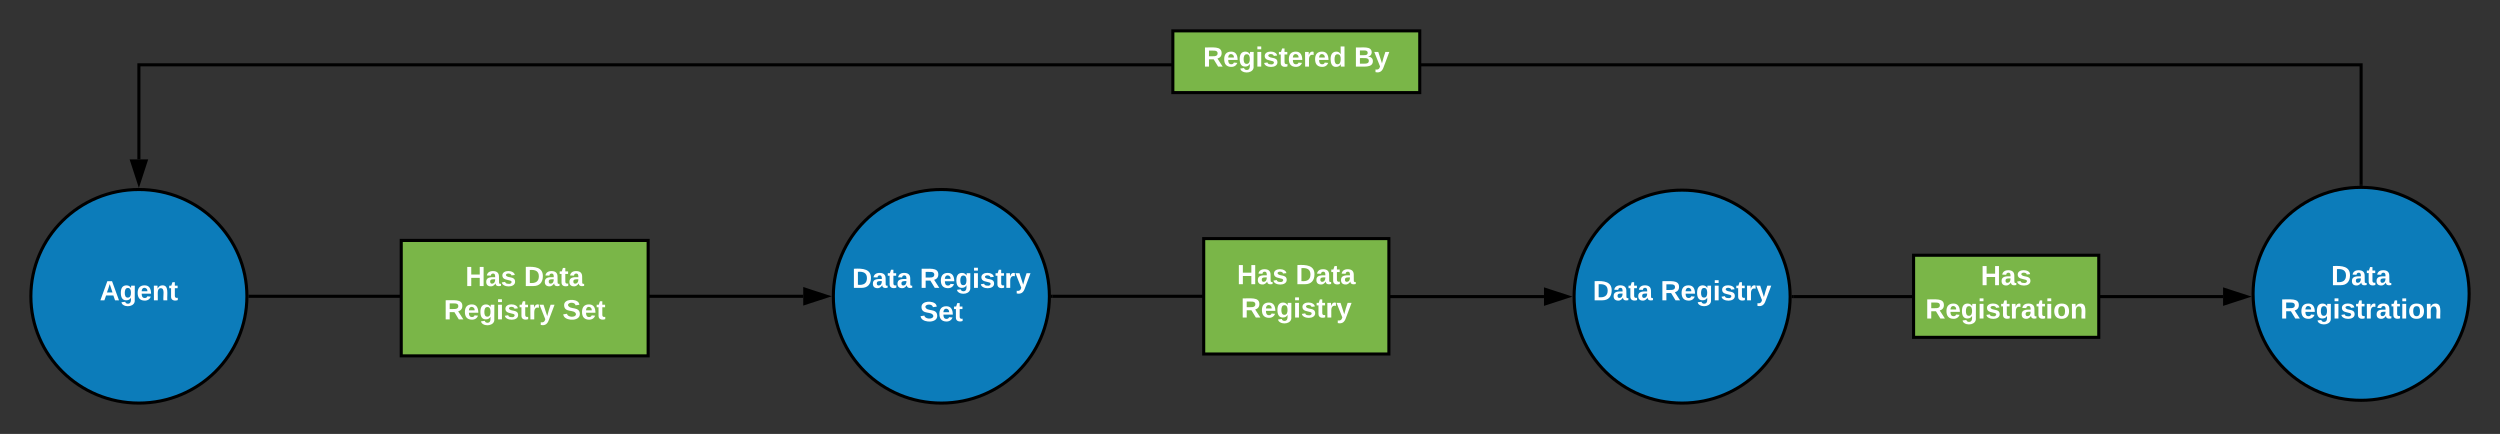 <svg xmlns="http://www.w3.org/2000/svg" xmlns:xlink="http://www.w3.org/1999/xlink" xmlns:lucid="lucid" width="1620" height="281.2"><rect width="100%" height="100%" fill="#333333" stroke="none"/><g transform="translate(-80 -788)" lucid:page-tab-id="4~GA5iOa~PJM"><path d="M240 980c0 38.22-31.34 69.2-70 69.2s-70-30.98-70-69.2 31.34-69.2 70-69.2 70 30.98 70 69.2z" stroke="#000" stroke-width="2" fill="#0c7cba"/><use xlink:href="#a" transform="matrix(1,0,0,1,105,915.8) translate(39.6 66.806)"/><path d="M242 980h358.5" stroke="#000" stroke-width="2" fill="none"/><path d="M242.03 981h-1.07l.04-1-.03-1h1.06z"/><path d="M615.76 980l-14.26 4.64v-9.28z" stroke="#000" stroke-width="2"/><path d="M760 980c0 38.22-31.34 69.2-70 69.2s-70-30.98-70-69.2 31.34-69.2 70-69.2 70 30.98 70 69.2z" stroke="#000" stroke-width="2" fill="#0c7cba"/><use xlink:href="#b" transform="matrix(1,0,0,1,625,915.8) translate(7.125 58.744)"/><use xlink:href="#c" transform="matrix(1,0,0,1,625,915.8) translate(51.025 58.744)"/><use xlink:href="#d" transform="matrix(1,0,0,1,625,915.8) translate(51.025 80.344)"/><path d="M1240 980.2c0 38.1-31.34 69-70 69s-70-30.9-70-69 31.34-69 70-69 70 30.9 70 69z" stroke="#000" stroke-width="2" fill="#0c7cba"/><use xlink:href="#b" transform="matrix(1,0,0,1,1105,916.2) translate(7.125 66.4)"/><use xlink:href="#e" transform="matrix(1,0,0,1,1105,916.2) translate(51.025 66.4)"/><path d="M762 980h168v.2h150.5" stroke="#000" stroke-width="2" fill="none"/><path d="M762.03 981h-1.07l.04-1-.03-1h1.06z"/><path d="M1095.76 980.2l-14.26 4.64v-9.28z" stroke="#000" stroke-width="2"/><path d="M860 942.6h120v74.8H860z" stroke="#000" stroke-width="2" fill="#7ab648"/><use xlink:href="#f" transform="matrix(1,0,0,1,865,947.6) translate(16.575 24.556)"/><use xlink:href="#g" transform="matrix(1,0,0,1,865,947.6) translate(54.525 24.556)"/><use xlink:href="#h" transform="matrix(1,0,0,1,865,947.6) translate(19.075 46.156)"/><path d="M340 943.8h160v74.8H340z" stroke="#000" stroke-width="2" fill="#7ab648"/><use xlink:href="#f" transform="matrix(1,0,0,1,345,948.8) translate(36.575 24.556)"/><use xlink:href="#g" transform="matrix(1,0,0,1,345,948.8) translate(74.525 24.556)"/><use xlink:href="#i" transform="matrix(1,0,0,1,345,948.8) translate(22.6 46.156)"/><use xlink:href="#d" transform="matrix(1,0,0,1,345,948.8) translate(99.45 46.156)"/><path d="M1680 978.4c0 38.1-31.34 69-70 69s-70-30.9-70-69 31.34-69 70-69 70 30.9 70 69z" stroke="#000" stroke-width="2" fill="#0c7cba"/><use xlink:href="#j" transform="matrix(1,0,0,1,1545,914.4) translate(45.55 58.4)"/><use xlink:href="#k" transform="matrix(1,0,0,1,1545,914.4) translate(12.65 80)"/><path d="M1242 980.2h278.56" stroke="#000" stroke-width="2" fill="none"/><path d="M1242.03 981.2h-1.07l.04-1-.03-1h1.06z"/><path d="M1535.83 980.2l-14.27 4.64v-9.28z" stroke="#000" stroke-width="2"/><path d="M1320 953.4h120v53.2h-120z" stroke="#000" stroke-width="2" fill="#7ab648"/><g><use xlink:href="#l" transform="matrix(1,0,0,1,1325,958.4) translate(38.525 14.4)"/><use xlink:href="#k" transform="matrix(1,0,0,1,1325,958.4) translate(2.65 36)"/></g><path d="M1610 907.4V830H170v61.3" stroke="#000" stroke-width="2" fill="none"/><path d="M1611 908.44l-1-.04-1 .03v-1.06h2z"/><path d="M170 906.56l-4.64-14.26h9.28z" stroke="#000" stroke-width="2"/><path d="M840 808h160v40H840z" stroke="#000" stroke-width="2" fill="#7ab648"/><g><use xlink:href="#m" transform="matrix(1,0,0,1,845,813) translate(14.625 18.15)"/><use xlink:href="#n" transform="matrix(1,0,0,1,845,813) translate(112.425 18.15)"/></g><defs><path fill="#fff" d="M199 0l-22-63H83L61 0H9l90-248h61L250 0h-51zm-33-102l-36-108c-10 38-24 72-36 108h72" id="o"/><path fill="#fff" d="M195-6C206 82 75 100 31 46c-4-6-6-13-8-21l49-6c3 16 16 24 34 25 40 0 42-37 40-79-11 22-30 35-61 35-53 0-70-43-70-97 0-56 18-96 73-97 30 0 46 14 59 34l2-30h47zm-90-29c32 0 41-27 41-63 0-35-9-62-40-62-32 0-39 29-40 63 0 36 9 62 39 62" id="p"/><path fill="#fff" d="M185-48c-13 30-37 53-82 52C43 2 14-33 14-96s30-98 90-98c62 0 83 45 84 108H66c0 31 8 55 39 56 18 0 30-7 34-22zm-45-69c5-46-57-63-70-21-2 6-4 13-4 21h74" id="q"/><path fill="#fff" d="M135-194c87-1 58 113 63 194h-50c-7-57 23-157-34-157-59 0-34 97-39 157H25l-1-190h47c2 12-1 28 3 38 12-26 28-41 61-42" id="r"/><path fill="#fff" d="M115-3C79 11 28 4 28-45v-112H4v-33h27l15-45h31v45h36v33H77v99c-1 23 16 31 38 25v30" id="s"/><g id="a"><use transform="matrix(0.05,0,0,0.05,0,0)" xlink:href="#o"/><use transform="matrix(0.05,0,0,0.05,12.95,0)" xlink:href="#p"/><use transform="matrix(0.05,0,0,0.05,23.9,0)" xlink:href="#q"/><use transform="matrix(0.05,0,0,0.05,33.9,0)" xlink:href="#r"/><use transform="matrix(0.05,0,0,0.05,44.85,0)" xlink:href="#s"/></g><path fill="#fff" d="M24-248c120-7 223 5 221 122C244-46 201 0 124 0H24v-248zM76-40c74 7 117-18 117-86 0-67-45-88-117-82v168" id="t"/><path fill="#fff" d="M133-34C117-15 103 5 69 4 32 3 11-16 11-54c-1-60 55-63 116-61 1-26-3-47-28-47-18 1-26 9-28 27l-52-2c7-38 36-58 82-57s74 22 75 68l1 82c-1 14 12 18 25 15v27c-30 8-71 5-69-32zm-48 3c29 0 43-24 42-57-32 0-66-3-65 30 0 17 8 27 23 27" id="u"/><g id="b"><use transform="matrix(0.05,0,0,0.05,0,0)" xlink:href="#t"/><use transform="matrix(0.05,0,0,0.05,12.95,0)" xlink:href="#u"/><use transform="matrix(0.05,0,0,0.05,22.95,0)" xlink:href="#s"/><use transform="matrix(0.05,0,0,0.05,28.9,0)" xlink:href="#u"/></g><path fill="#fff" d="M240-174c0 40-23 61-54 70L253 0h-59l-57-94H76V0H24v-248c93 4 217-23 216 74zM76-134c48-2 112 12 112-38 0-48-66-32-112-35v73" id="v"/><path fill="#fff" d="M25-224v-37h50v37H25zM25 0v-190h50V0H25" id="w"/><path fill="#fff" d="M137-138c1-29-70-34-71-4 15 46 118 7 119 86 1 83-164 76-172 9l43-7c4 19 20 25 44 25 33 8 57-30 24-41C81-84 22-81 20-136c-2-80 154-74 161-7" id="x"/><path fill="#fff" d="M135-150c-39-12-60 13-60 57V0H25l-1-190h47c2 13-1 29 3 40 6-28 27-53 61-41v41" id="y"/><path fill="#fff" d="M123 10C108 53 80 86 19 72V37c35 8 53-11 59-39L3-190h52l48 148c12-52 28-100 44-148h51" id="z"/><g id="c"><use transform="matrix(0.05,0,0,0.05,0,0)" xlink:href="#v"/><use transform="matrix(0.05,0,0,0.05,12.95,0)" xlink:href="#q"/><use transform="matrix(0.05,0,0,0.05,22.95,0)" xlink:href="#p"/><use transform="matrix(0.05,0,0,0.05,33.9,0)" xlink:href="#w"/><use transform="matrix(0.05,0,0,0.05,38.9,0)" xlink:href="#x"/><use transform="matrix(0.05,0,0,0.05,48.9,0)" xlink:href="#s"/><use transform="matrix(0.05,0,0,0.05,54.85,0)" xlink:href="#y"/><use transform="matrix(0.05,0,0,0.05,61.85,0)" xlink:href="#z"/></g><path fill="#fff" d="M169-182c-1-43-94-46-97-3 18 66 151 10 154 114 3 95-165 93-204 36-6-8-10-19-12-30l50-8c3 46 112 56 116 5-17-69-150-10-154-114-4-87 153-88 188-35 5 8 8 18 10 28" id="A"/><g id="d"><use transform="matrix(0.05,0,0,0.05,0,0)" xlink:href="#A"/><use transform="matrix(0.05,0,0,0.05,12,0)" xlink:href="#q"/><use transform="matrix(0.05,0,0,0.05,22,0)" xlink:href="#s"/></g><g id="e"><use transform="matrix(0.05,0,0,0.05,0,0)" xlink:href="#v"/><use transform="matrix(0.05,0,0,0.05,12.95,0)" xlink:href="#q"/><use transform="matrix(0.05,0,0,0.05,22.95,0)" xlink:href="#p"/><use transform="matrix(0.05,0,0,0.05,33.9,0)" xlink:href="#w"/><use transform="matrix(0.05,0,0,0.05,38.9,0)" xlink:href="#x"/><use transform="matrix(0.05,0,0,0.05,48.9,0)" xlink:href="#s"/><use transform="matrix(0.05,0,0,0.05,54.85,0)" xlink:href="#y"/><use transform="matrix(0.05,0,0,0.05,61.85,0)" xlink:href="#z"/></g><path fill="#fff" d="M186 0v-106H76V0H24v-248h52v99h110v-99h50V0h-50" id="B"/><g id="f"><use transform="matrix(0.05,0,0,0.05,0,0)" xlink:href="#B"/><use transform="matrix(0.05,0,0,0.05,12.95,0)" xlink:href="#u"/><use transform="matrix(0.05,0,0,0.05,22.95,0)" xlink:href="#x"/></g><g id="g"><use transform="matrix(0.05,0,0,0.05,0,0)" xlink:href="#t"/><use transform="matrix(0.05,0,0,0.05,12.95,0)" xlink:href="#u"/><use transform="matrix(0.05,0,0,0.05,22.95,0)" xlink:href="#s"/><use transform="matrix(0.05,0,0,0.05,28.9,0)" xlink:href="#u"/></g><g id="h"><use transform="matrix(0.05,0,0,0.05,0,0)" xlink:href="#v"/><use transform="matrix(0.05,0,0,0.05,12.95,0)" xlink:href="#q"/><use transform="matrix(0.05,0,0,0.05,22.95,0)" xlink:href="#p"/><use transform="matrix(0.05,0,0,0.05,33.9,0)" xlink:href="#w"/><use transform="matrix(0.05,0,0,0.05,38.9,0)" xlink:href="#x"/><use transform="matrix(0.05,0,0,0.05,48.9,0)" xlink:href="#s"/><use transform="matrix(0.05,0,0,0.05,54.85,0)" xlink:href="#y"/><use transform="matrix(0.05,0,0,0.05,61.85,0)" xlink:href="#z"/></g><g id="i"><use transform="matrix(0.05,0,0,0.05,0,0)" xlink:href="#v"/><use transform="matrix(0.05,0,0,0.05,12.95,0)" xlink:href="#q"/><use transform="matrix(0.05,0,0,0.05,22.95,0)" xlink:href="#p"/><use transform="matrix(0.05,0,0,0.05,33.9,0)" xlink:href="#w"/><use transform="matrix(0.05,0,0,0.05,38.9,0)" xlink:href="#x"/><use transform="matrix(0.05,0,0,0.05,48.9,0)" xlink:href="#s"/><use transform="matrix(0.05,0,0,0.05,54.85,0)" xlink:href="#y"/><use transform="matrix(0.05,0,0,0.05,61.85,0)" xlink:href="#z"/></g><g id="j"><use transform="matrix(0.05,0,0,0.05,0,0)" xlink:href="#t"/><use transform="matrix(0.05,0,0,0.05,12.95,0)" xlink:href="#u"/><use transform="matrix(0.05,0,0,0.05,22.95,0)" xlink:href="#s"/><use transform="matrix(0.05,0,0,0.05,28.9,0)" xlink:href="#u"/></g><path fill="#fff" d="M110-194c64 0 96 36 96 99 0 64-35 99-97 99-61 0-95-36-95-99 0-62 34-99 96-99zm-1 164c35 0 45-28 45-65 0-40-10-65-43-65-34 0-45 26-45 65 0 36 10 65 43 65" id="C"/><g id="k"><use transform="matrix(0.05,0,0,0.05,0,0)" xlink:href="#v"/><use transform="matrix(0.05,0,0,0.05,12.95,0)" xlink:href="#q"/><use transform="matrix(0.05,0,0,0.05,22.95,0)" xlink:href="#p"/><use transform="matrix(0.05,0,0,0.05,33.9,0)" xlink:href="#w"/><use transform="matrix(0.05,0,0,0.05,38.9,0)" xlink:href="#x"/><use transform="matrix(0.05,0,0,0.05,48.9,0)" xlink:href="#s"/><use transform="matrix(0.05,0,0,0.05,54.85,0)" xlink:href="#y"/><use transform="matrix(0.05,0,0,0.05,61.85,0)" xlink:href="#u"/><use transform="matrix(0.05,0,0,0.05,71.85,0)" xlink:href="#s"/><use transform="matrix(0.05,0,0,0.05,77.8,0)" xlink:href="#w"/><use transform="matrix(0.05,0,0,0.05,82.8,0)" xlink:href="#C"/><use transform="matrix(0.05,0,0,0.05,93.75,0)" xlink:href="#r"/></g><g id="l"><use transform="matrix(0.05,0,0,0.05,0,0)" xlink:href="#B"/><use transform="matrix(0.05,0,0,0.05,12.95,0)" xlink:href="#u"/><use transform="matrix(0.05,0,0,0.05,22.95,0)" xlink:href="#x"/></g><path fill="#fff" d="M88-194c31-1 46 15 58 34l-1-101h50l1 261h-48c-2-10 0-23-3-31C134-8 116 4 84 4 32 4 16-41 15-95c0-56 19-97 73-99zm17 164c33 0 40-30 41-66 1-37-9-64-41-64s-38 30-39 65c0 43 13 65 39 65" id="D"/><g id="m"><use transform="matrix(0.05,0,0,0.05,0,0)" xlink:href="#v"/><use transform="matrix(0.05,0,0,0.05,12.95,0)" xlink:href="#q"/><use transform="matrix(0.05,0,0,0.05,22.95,0)" xlink:href="#p"/><use transform="matrix(0.05,0,0,0.05,33.9,0)" xlink:href="#w"/><use transform="matrix(0.05,0,0,0.05,38.9,0)" xlink:href="#x"/><use transform="matrix(0.05,0,0,0.05,48.9,0)" xlink:href="#s"/><use transform="matrix(0.05,0,0,0.05,54.85,0)" xlink:href="#q"/><use transform="matrix(0.05,0,0,0.05,64.85,0)" xlink:href="#y"/><use transform="matrix(0.05,0,0,0.05,71.85,0)" xlink:href="#q"/><use transform="matrix(0.05,0,0,0.05,81.85,0)" xlink:href="#D"/></g><path fill="#fff" d="M182-130c37 4 62 22 62 59C244 23 116-4 24 0v-248c84 5 203-23 205 63 0 31-19 50-47 55zM76-148c40-3 101 13 101-30 0-44-60-28-101-31v61zm0 110c48-3 116 14 116-37 0-48-69-32-116-35v72" id="E"/><g id="n"><use transform="matrix(0.05,0,0,0.05,0,0)" xlink:href="#E"/><use transform="matrix(0.05,0,0,0.05,12.95,0)" xlink:href="#z"/></g></defs></g></svg>